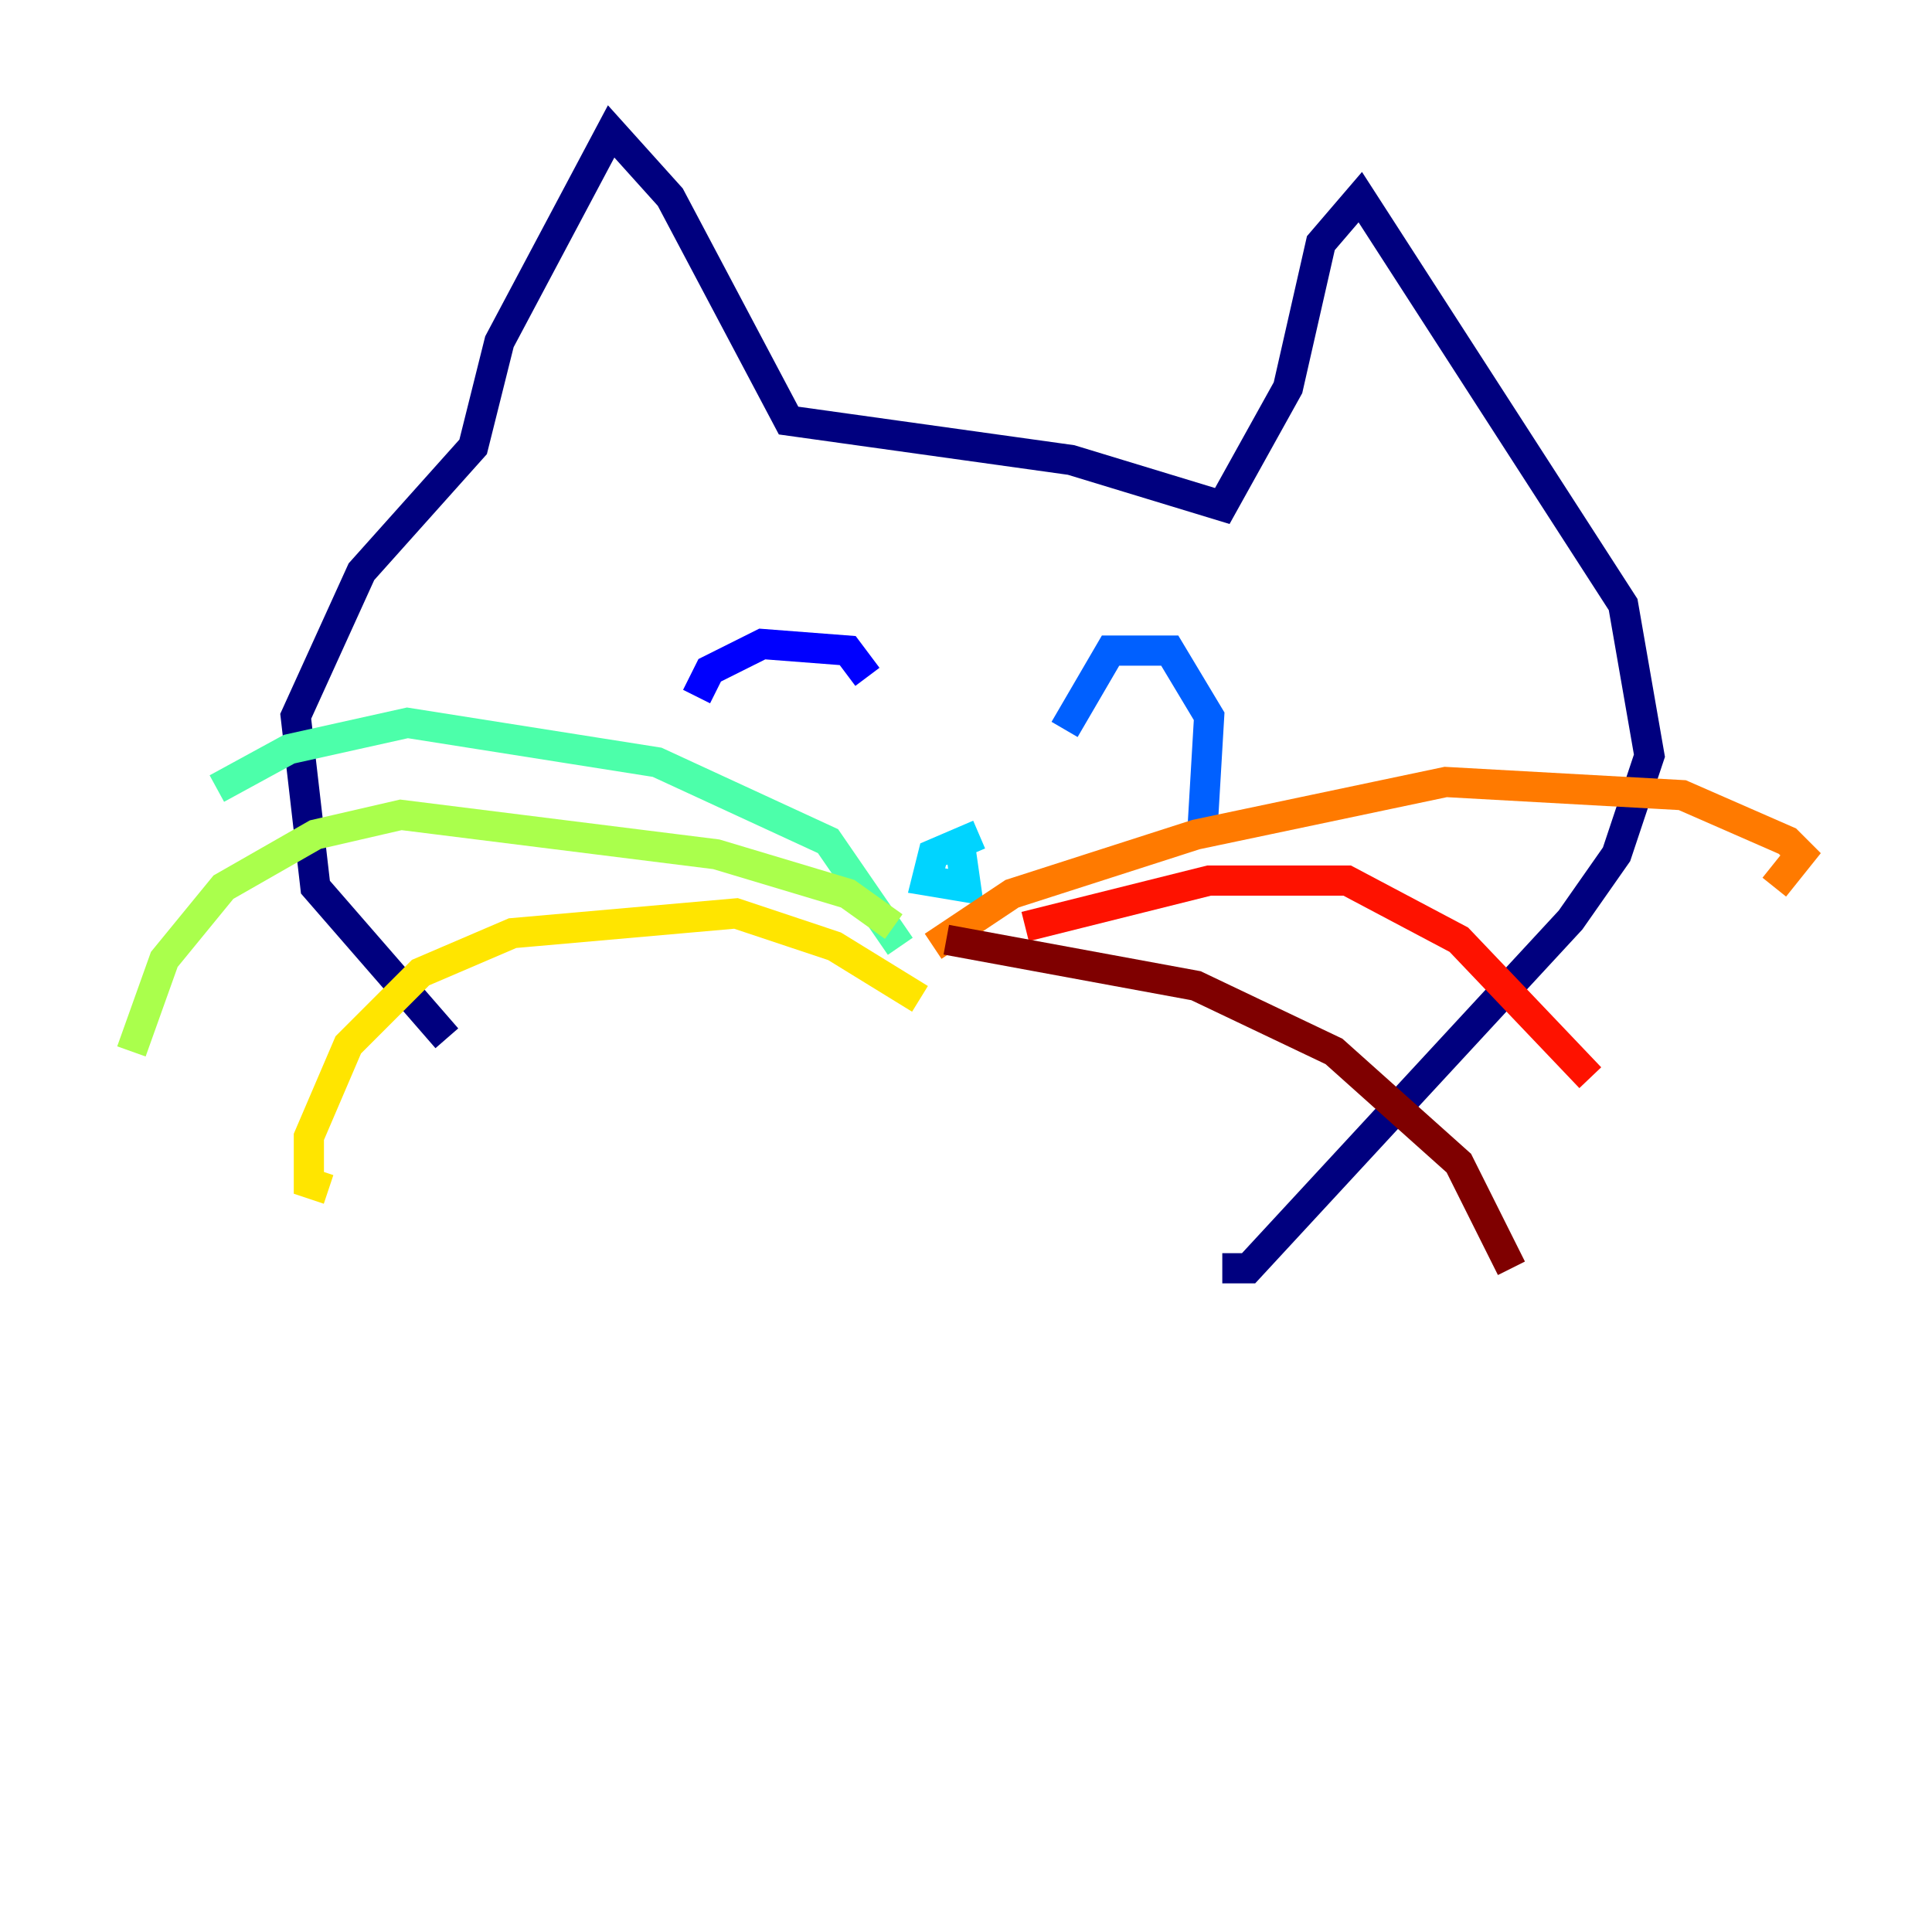 <?xml version="1.0" encoding="utf-8" ?>
<svg baseProfile="tiny" height="128" version="1.2" viewBox="0,0,128,128" width="128" xmlns="http://www.w3.org/2000/svg" xmlns:ev="http://www.w3.org/2001/xml-events" xmlns:xlink="http://www.w3.org/1999/xlink"><defs /><polyline fill="none" points="29.605,68.789 20.898,58.776 19.592,47.456 23.946,37.878 31.347,29.605 33.088,22.64 40.49,8.707 44.408,13.061 52.245,27.864 70.966,30.476 80.98,33.524 85.333,25.687 87.51,16.109 90.122,13.061 107.537,40.054 109.279,50.068 107.102,56.599 104.054,60.952 82.721,84.027 80.98,84.027" stroke="#00007f" stroke-width="2" /><polyline fill="none" points="46.15,46.15 47.02,44.408 50.503,42.667 56.163,43.102 57.469,44.843" stroke="#0000fe" stroke-width="2" /><polyline fill="none" points="70.531,48.327 73.578,43.102 77.497,43.102 80.109,47.456 79.674,54.857" stroke="#0060ff" stroke-width="2" /><polyline fill="none" points="64.871,55.292 61.823,56.599 61.388,58.34 64.0,58.776 63.565,55.728" stroke="#00d4ff" stroke-width="2" /><polyline fill="none" points="59.646,62.694 54.857,55.728 43.537,50.503 26.993,47.891 19.157,49.633 14.367,52.245" stroke="#4cffaa" stroke-width="2" /><polyline fill="none" points="59.211,61.388 56.163,59.211 47.456,56.599 26.558,53.986 20.898,55.292 14.803,58.776 10.884,63.565 8.707,69.66" stroke="#aaff4c" stroke-width="2" /><polyline fill="none" points="60.952,66.177 55.292,62.694 48.762,60.517 33.959,61.823 27.864,64.435 23.075,69.225 20.463,75.32 20.463,78.367 21.769,78.803" stroke="#ffe500" stroke-width="2" /><polyline fill="none" points="61.823,62.694 67.048,59.211 79.238,55.292 95.782,51.809 111.456,52.68 118.422,55.728 119.293,56.599 117.551,58.776" stroke="#ff7a00" stroke-width="2" /><polyline fill="none" points="67.918,61.388 80.109,58.34 89.252,58.34 96.653,62.258 105.361,71.401" stroke="#fe1200" stroke-width="2" /><polyline fill="none" points="62.694,62.258 79.238,65.306 88.381,69.66 96.653,77.061 100.136,84.027" stroke="#7f0000" stroke-width="2" /></svg>